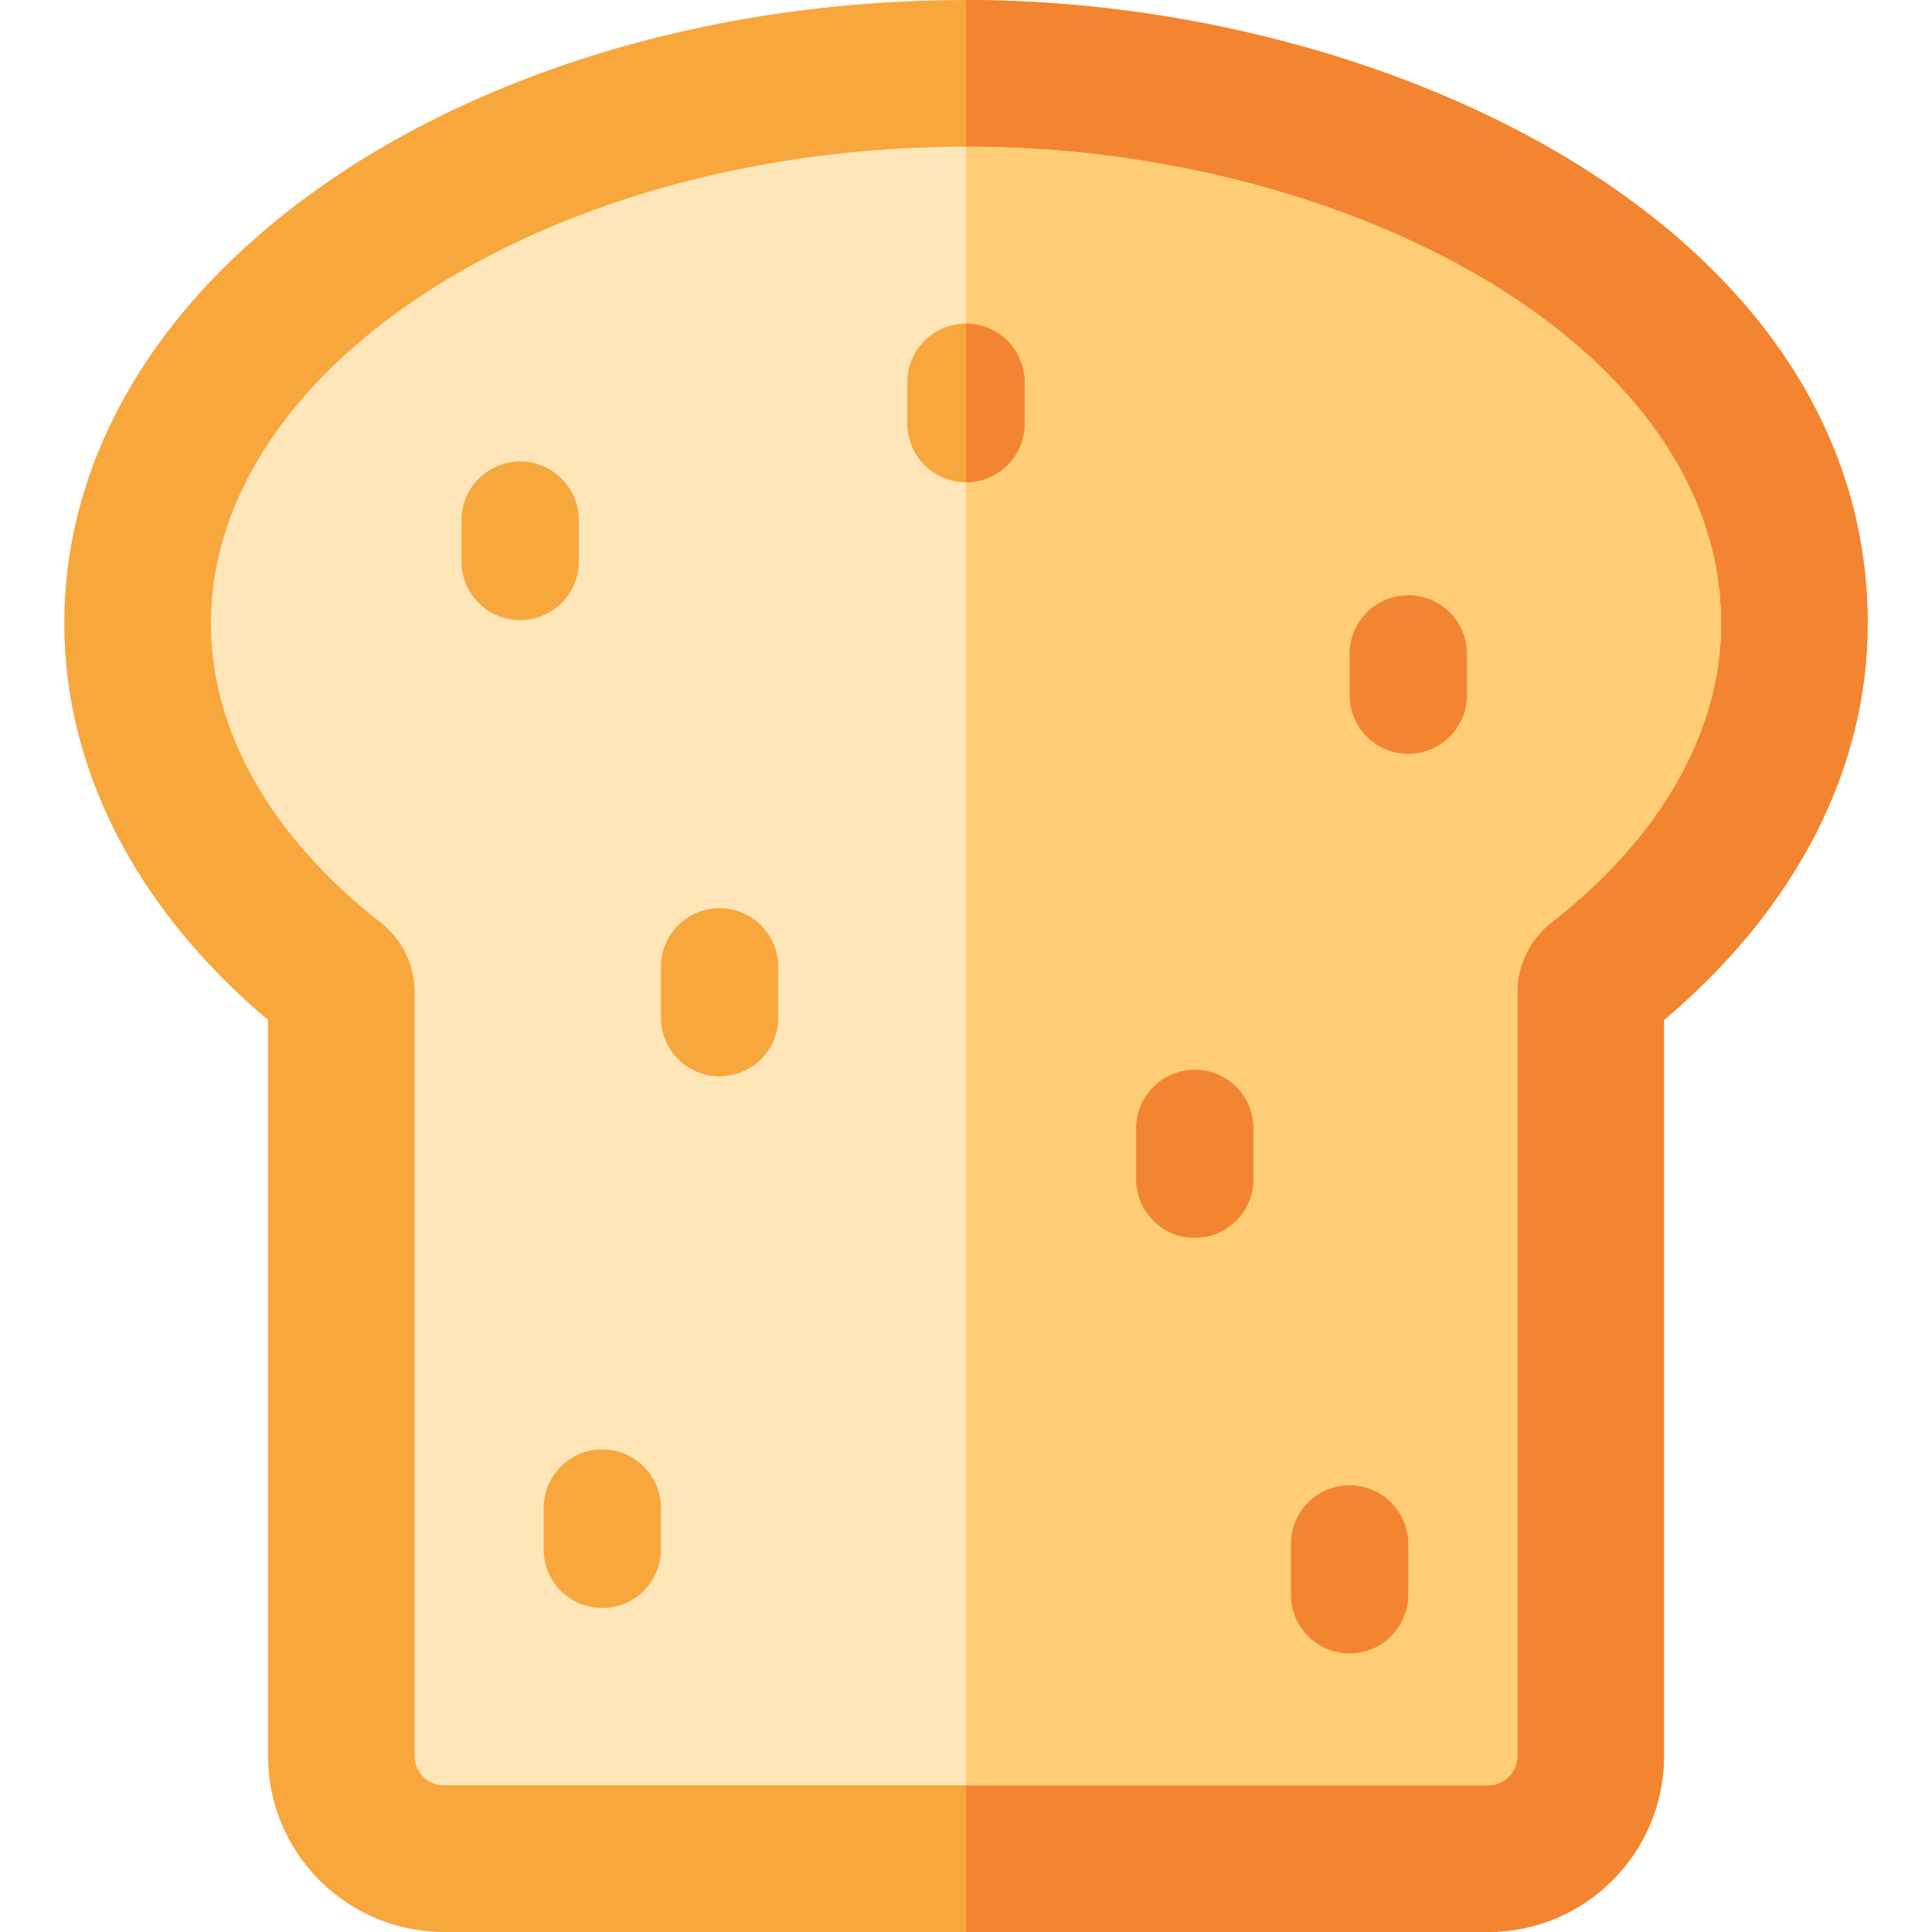 <?xml version="1.0" encoding="iso-8859-1"?>
<!-- Generator: Adobe Illustrator 19.0.0, SVG Export Plug-In . SVG Version: 6.00 Build 0)  -->
<svg xmlns="http://www.w3.org/2000/svg" xmlns:xlink="http://www.w3.org/1999/xlink" version="1.1" id="Layer_1" x="0px" y="0px" viewBox="0 0 494 494" style="enable-background:new 0 0 494 494;" xml:space="preserve" width="512" height="512">
<g>
	<path style="fill:#F8A73D;" d="M477.56,159.48c0,37.21-18.43,72.95-52.09,101.33V449c0,24.81-20.18,45-45,45H113.53   c-24.82,0-45-20.19-45-45V260.81c-33.66-28.38-52.09-64.12-52.09-101.33C16.44,69,121.92,0,247,0   C355.21,0,477.56,58.13,477.56,159.48z"/>
	<path style="fill:#F38531;" d="M477.56,159.48c0,37.21-18.43,72.95-52.09,101.33V449c0,24.81-20.18,45-45,45H247V0   C355.21,0,477.56,58.13,477.56,159.48z"/>
	<path style="fill:#FFE6B9;" d="M440.07,159.48c0,27.48-15.42,54.62-43.42,76.43c-5.48,4.27-8.67,10.81-8.67,17.75V449   c0,4.14-3.37,7.5-7.5,7.5H113.52c-4.12,0-7.5-3.36-7.5-7.5V253.66c0-6.94-3.19-13.48-8.66-17.75c-28-21.81-43.43-48.95-43.43-76.43   C53.93,92.912,141.575,37.5,247,37.5C345.205,37.5,440.07,88.566,440.07,159.48z"/>
	<path style="fill:#FFCD76;" d="M440.07,159.48c0,27.48-15.42,54.62-43.42,76.43c-5.48,4.27-8.67,10.81-8.67,17.75V449   c0,4.14-3.37,7.5-7.5,7.5H247v-419C345.205,37.5,440.07,88.566,440.07,159.48z"/>
	<path style="fill:#F8A73D;" d="M184,232.214c-8.284,0-15,6.716-15,15v13c0,8.284,6.716,15,15,15s15-6.716,15-15v-13   C199,238.929,192.284,232.214,184,232.214z"/>
	<path style="fill:#F8A73D;" d="M262,97.74v10.57c0,8.28-6.72,15-15,15s-15-6.72-15-15V97.74c0-8.28,6.72-15,15-15   S262,89.46,262,97.74z"/>
	<path style="fill:#F38531;" d="M262,97.74v10.57c0,8.28-6.72,15-15,15V82.74C255.28,82.74,262,89.46,262,97.74z"/>
	<path style="fill:#F38531;" d="M305.5,273.522c-8.284,0-15,6.716-15,15v13c0,8.284,6.716,15,15,15s15-6.716,15-15v-13   C320.5,280.238,313.784,273.522,305.5,273.522z"/>
	<path style="fill:#F38531;" d="M345.086,379.772c-8.284,0-15,6.716-15,15v13c0,8.284,6.716,15,15,15s15-6.716,15-15v-13   C360.086,386.488,353.37,379.772,345.086,379.772z"/>
	<path style="fill:#F38531;" d="M360.086,152.193c-8.284,0-15,6.716-15,15v10.563c0,8.284,6.716,15,15,15s15-6.716,15-15v-10.563   C375.086,158.908,368.37,152.193,360.086,152.193z"/>
	<path style="fill:#F8A73D;" d="M133,118c-8.284,0-15,6.716-15,15v10.563c0,8.284,6.716,15,15,15s15-6.716,15-15V133   C148,124.716,141.284,118,133,118z"/>
	<path style="fill:#F8A73D;" d="M154,370.598c-8.284,0-15,6.716-15,15v10.563c0,8.284,6.716,15,15,15s15-6.716,15-15v-10.563   C169,377.313,162.284,370.598,154,370.598z"/>
</g>















</svg>
